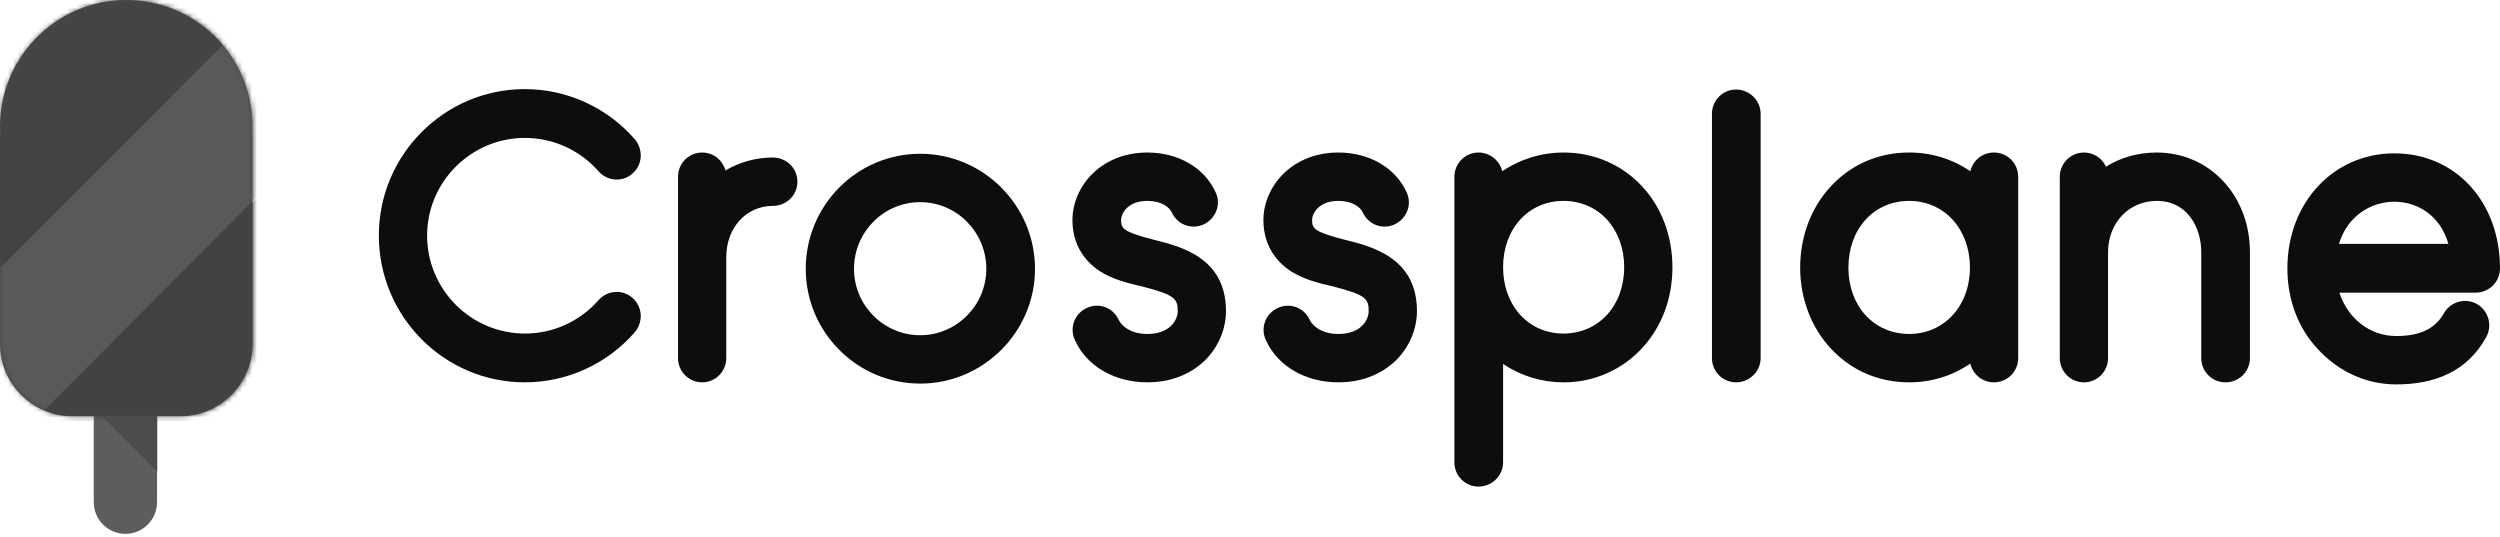 <?xml version="1.0" encoding="UTF-8"?>
<svg width="512px" height="110px" viewBox="0 0 512 110" version="1.1" xmlns="http://www.w3.org/2000/svg" xmlns:xlink="http://www.w3.org/1999/xlink" preserveAspectRatio="xMidYMid">
    <title>Crossplane</title>
    <defs>
        <path d="M0.028,24.719 C-0.009,25.561 -0.007,26.404 0.033,27.245 C0.022,27.461 1.76810806e-15,27.675 1.76810806e-15,27.894 L1.76810806e-15,70.444 C1.76810806e-15,78.582 6.642,85.24 14.76,85.24 L36.973,85.24 C45.088,85.24 51.732,78.582 51.732,70.444 L51.732,27.894 C51.732,27.644 51.705,27.406 51.693,27.162 C51.734,26.349 51.735,25.533 51.696,24.719 C51.07,10.96 39.742,7.68742633e-16 25.863,7.68742633e-16 C11.982,7.68742633e-16 0.654,10.96 0.028,24.717 L0.028,24.719 Z" id="path-1"></path>
        <path d="M0.028,24.719 C-0.009,25.561 -0.007,26.404 0.033,27.245 C0.022,27.461 1.76810806e-15,27.675 1.76810806e-15,27.894 L1.76810806e-15,70.444 C1.76810806e-15,78.582 6.642,85.24 14.76,85.24 L36.973,85.24 C45.088,85.24 51.732,78.582 51.732,70.444 L51.732,27.894 C51.732,27.644 51.705,27.406 51.693,27.162 C51.734,26.349 51.735,25.533 51.696,24.719 C51.07,10.96 39.742,7.68742633e-16 25.863,7.68742633e-16 C11.982,7.68742633e-16 0.654,10.96 0.028,24.717 L0.028,24.719 Z" id="path-3"></path>
        <path d="M0.028,24.719 C-0.009,25.561 -0.007,26.404 0.033,27.245 C0.022,27.461 1.76810806e-15,27.675 1.76810806e-15,27.894 L1.76810806e-15,70.444 C1.76810806e-15,78.582 6.642,85.24 14.76,85.24 L36.973,85.24 C45.088,85.24 51.732,78.582 51.732,70.444 L51.732,27.894 C51.732,27.644 51.705,27.406 51.693,27.162 C51.734,26.349 51.735,25.533 51.696,24.719 C51.07,10.96 39.742,7.68742633e-16 25.863,7.68742633e-16 C11.982,7.68742633e-16 0.654,10.96 0.028,24.717 L0.028,24.719 Z" id="path-5"></path>
    </defs>
    <g>
        <g>
            <path d="M25.679,35.181 C22.096,35.187 19.195,38.095 19.198,41.678 L19.198,102.833 C19.196,104.554 19.877,106.206 21.093,107.424 C22.308,108.643 23.958,109.328 25.679,109.331 C29.26,109.331 32.163,106.422 32.163,102.833 L32.163,41.678 C32.166,38.095 29.265,35.187 25.682,35.181" fill="rgb(93,93,93)" fill-rule="nonzero"></path>
            <path d="M51.695,27.165 C51.732,26.351 51.732,25.536 51.695,24.722 C51.074,10.962 39.746,0 25.864,0 C11.983,0 0.655,10.962 0.029,24.722 C-0.011,25.564 -0.01,26.407 0.032,27.248 C0.023,27.464 0.001,27.677 0.001,27.896 L0.001,70.447 C0.001,78.584 6.643,85.243 14.761,85.243 L36.974,85.243 C45.089,85.243 51.731,78.584 51.731,70.447 L51.731,27.896 C51.731,27.647 51.706,27.409 51.695,27.165" fill="rgb(71,71,71)" fill-rule="nonzero"></path>
            <g transform="translate(0.129, 0.003)">
                <mask id="mask-2" fill="rgb(115,115,115)">
                    <use xlink:href="#path-1"></use>
                </mask>
                <g></g>
                <polygon fill="rgb(89,89,89)" fill-rule="nonzero" mask="url(#mask-2)" points="67.231 25.531 3.077 89.838 -15.923 70.79 48.229 6.484"></polygon>
            </g>
            <g transform="translate(0.129, 0.003)">
                <mask id="mask-4" fill="rgb(115,115,115)">
                    <use xlink:href="#path-3"></use>
                </mask>
                <g></g>
                <polygon fill="rgb(68,68,68)" fill-rule="nonzero" mask="url(#mask-4)" points="48.17 6.423 -15.981 70.73 -39.623 47.029 24.523 -17.277"></polygon>
            </g>
            <g transform="translate(0.129, 0.003)">
                <mask id="mask-6" fill="rgb(115,115,115)">
                    <use xlink:href="#path-5"></use>
                </mask>
                <g></g>
                <polygon fill="rgb(66,66,66)" fill-rule="nonzero" mask="url(#mask-6)" points="86.292 44.639 22.141 108.943 3.141 89.896 67.292 25.592"></polygon>
            </g>
            <polyline fill="rgb(76,76,76)" fill-rule="nonzero" points="20.957 85.315 32.202 96.587 32.202 85.221 20.957 85.315"></polyline>
        </g>
        <path d="M107.498,78.302 C90.966,78.302 77.586,64.805 77.586,48.234 C77.586,31.746 90.966,18.249 107.498,18.249 C116.126,18.257 124.329,21.995 129.994,28.503 C131.783,30.636 131.611,33.713 129.567,35.507 C127.523,37.385 124.371,37.128 122.579,35.078 C118.773,30.732 113.276,28.241 107.498,28.245 C96.503,28.245 87.473,37.216 87.473,48.234 C87.473,59.341 96.503,68.309 107.498,68.309 C113.292,68.309 118.743,65.83 122.579,61.473 C124.371,59.424 127.523,59.169 129.567,61.047 C131.611,62.841 131.783,65.919 129.994,68.054 C124.328,74.559 116.125,78.296 107.498,78.302 M163.313,37.216 C163.313,39.947 161.097,42.168 158.283,42.168 C152.83,42.168 148.739,46.611 148.739,52.677 L148.739,73.35 C148.739,76.081 146.523,78.302 143.798,78.302 C141.067,78.296 138.857,76.08 138.857,73.35 L138.857,36.189 C138.857,33.455 141.072,31.237 143.798,31.237 C146.097,31.237 147.972,32.771 148.57,34.909 C151.512,33.172 154.867,32.257 158.283,32.261 C161.097,32.261 163.313,34.483 163.313,37.216 M188.451,41.401 C180.95,41.401 174.901,47.55 174.901,55.067 C174.901,62.501 180.95,68.652 188.451,68.652 C195.948,68.652 201.997,62.501 201.997,55.067 C201.997,47.55 195.948,41.401 188.451,41.401 M188.451,78.559 C175.497,78.559 165.016,67.968 165.016,55.067 C165.016,42.083 175.497,31.491 188.448,31.491 C201.402,31.491 211.968,42.083 211.968,55.067 C211.968,67.968 201.402,78.559 188.451,78.559 M220.15,69.674 C219.582,68.488 219.515,67.123 219.963,65.886 C220.411,64.65 221.336,63.645 222.532,63.096 C223.716,62.521 225.084,62.45 226.321,62.901 C227.558,63.352 228.56,64.286 229.096,65.489 C229.777,66.857 231.652,68.395 234.976,68.395 C239.576,68.395 241.197,65.575 241.197,63.694 C241.197,61.133 240.515,60.363 233.868,58.654 C230.885,57.972 227.816,57.205 225.177,55.496 C221.598,53.103 219.637,49.514 219.637,45.074 C219.637,41.573 221.172,38.067 223.811,35.507 C226.625,32.771 230.542,31.237 234.973,31.237 C241.282,31.237 246.65,34.311 248.949,39.352 C250.143,41.828 249.035,44.73 246.567,45.927 C245.382,46.496 244.017,46.564 242.782,46.114 C241.546,45.664 240.544,44.735 240.003,43.537 C239.493,42.426 237.873,41.144 234.976,41.144 C231.057,41.144 229.605,43.62 229.605,45.077 C229.605,46.783 229.949,47.464 236.253,49.087 C241.792,50.455 251.079,52.76 251.079,63.694 C251.079,67.367 249.547,71.042 246.819,73.776 C244.689,75.826 240.939,78.302 234.976,78.302 C228.246,78.302 222.534,74.97 220.15,69.674 M259.261,69.674 C258.693,68.487 258.626,67.122 259.075,65.886 C259.523,64.649 260.449,63.644 261.645,63.096 C262.83,62.521 264.197,62.45 265.435,62.901 C266.672,63.352 267.673,64.286 268.209,65.489 C268.891,66.857 270.766,68.395 274.087,68.395 C278.69,68.395 280.307,65.575 280.307,63.694 C280.307,61.133 279.626,60.363 272.979,58.654 C269.999,57.972 266.93,57.205 264.287,55.496 C260.709,53.103 258.748,49.514 258.748,45.074 C258.748,41.573 260.283,38.067 262.925,35.507 C265.736,32.771 269.655,31.237 274.087,31.237 C280.393,31.237 285.764,34.311 288.062,39.352 C289.253,41.828 288.146,44.73 285.678,45.927 C284.493,46.496 283.128,46.563 281.893,46.113 C280.658,45.663 279.656,44.734 279.114,43.537 C278.604,42.426 276.984,41.144 274.087,41.144 C270.168,41.144 268.719,43.62 268.719,45.077 C268.719,46.783 269.06,47.464 275.366,49.087 C280.906,50.455 290.192,52.76 290.192,63.694 C290.192,67.367 288.661,71.042 285.933,73.776 C283.8,75.826 280.053,78.302 274.087,78.302 C267.356,78.302 261.645,74.97 259.261,69.674 M332.63,54.726 C332.63,46.869 327.431,41.144 320.188,41.144 C313.028,41.144 307.833,46.869 307.833,54.726 C307.833,62.587 313.028,68.309 320.185,68.309 C327.431,68.309 332.63,62.587 332.63,54.726 M342.512,54.726 C342.512,61.047 340.382,66.857 336.377,71.214 C332.227,75.762 326.345,78.338 320.188,78.305 C315.788,78.304 311.487,76.995 307.833,74.543 L307.833,94.704 C307.833,97.438 305.531,99.656 302.803,99.656 C300.071,99.652 297.86,97.435 297.862,94.704 L297.862,36.189 C297.862,33.455 300.077,31.237 302.803,31.237 C305.104,31.237 307.151,32.857 307.661,35.078 C311.359,32.575 315.722,31.237 320.188,31.237 C326.495,31.237 332.203,33.713 336.377,38.241 C340.382,42.595 342.512,48.489 342.512,54.726 M355.551,78.302 C352.82,78.297 350.608,76.081 350.608,73.35 L350.608,23.29 C350.608,20.557 352.823,18.335 355.551,18.335 C358.277,18.335 360.578,20.557 360.578,23.293 L360.578,73.35 C360.578,76.081 358.28,78.302 355.551,78.302 M403.439,54.812 C403.439,46.869 398.158,41.144 390.998,41.144 C383.755,41.144 378.556,46.869 378.556,54.812 C378.556,62.67 383.755,68.392 390.998,68.392 C398.158,68.392 403.439,62.67 403.439,54.812 M413.327,36.189 L413.327,73.35 C413.327,76.081 411.109,78.302 408.383,78.302 C405.996,78.302 404.035,76.682 403.525,74.458 C399.838,76.985 395.468,78.326 390.998,78.302 C384.694,78.302 378.983,75.826 374.806,71.211 C370.887,66.941 368.674,61.047 368.674,54.812 C368.674,48.492 370.89,42.598 374.806,38.324 C378.983,33.713 384.694,31.234 390.998,31.234 C395.601,31.234 399.944,32.602 403.525,35.078 C404.043,32.817 406.063,31.219 408.383,31.237 C411.109,31.237 413.324,33.455 413.324,36.189 M460.788,51.652 L460.788,73.347 C460.788,76.083 458.573,78.305 455.759,78.305 C453.026,78.298 450.815,76.08 450.818,73.347 L450.818,51.652 C450.818,46.611 448.004,41.144 441.7,41.144 C435.991,41.144 431.729,45.672 431.729,51.652 L431.729,73.347 C431.729,76.083 429.513,78.305 426.788,78.305 C424.054,78.3 421.841,76.081 421.844,73.347 L421.844,36.189 C421.846,33.859 423.471,31.846 425.747,31.353 C428.024,30.86 430.336,32.02 431.302,34.139 C434.285,32.259 437.867,31.237 441.7,31.237 C452.521,31.237 460.788,40.033 460.788,51.649 M479.021,49.943 L501.434,49.943 C499.728,44.049 495.041,41.315 490.355,41.315 C485.754,41.315 480.811,44.049 479.021,49.943 M490.781,78.728 C484.475,78.728 478.767,75.995 474.59,71.383 C470.588,67.112 468.455,61.218 468.455,54.984 C468.455,41.484 477.913,31.405 490.355,31.405 C502.882,31.405 512,41.315 512,54.984 C512,57.715 509.784,59.936 506.97,59.936 L479.107,59.936 C480.811,65.149 485.242,68.821 490.781,68.821 C494.116,68.821 496.95,68.115 498.974,66.168 C499.586,65.575 500.126,64.872 500.581,64.035 C502.002,61.695 505.041,60.934 507.397,62.329 C509.734,63.76 510.493,66.8 509.103,69.162 C505.267,76.083 498.622,78.728 490.781,78.728" fill="rgb(13,13,13)" fill-rule="nonzero"></path>
    </g>
</svg>
